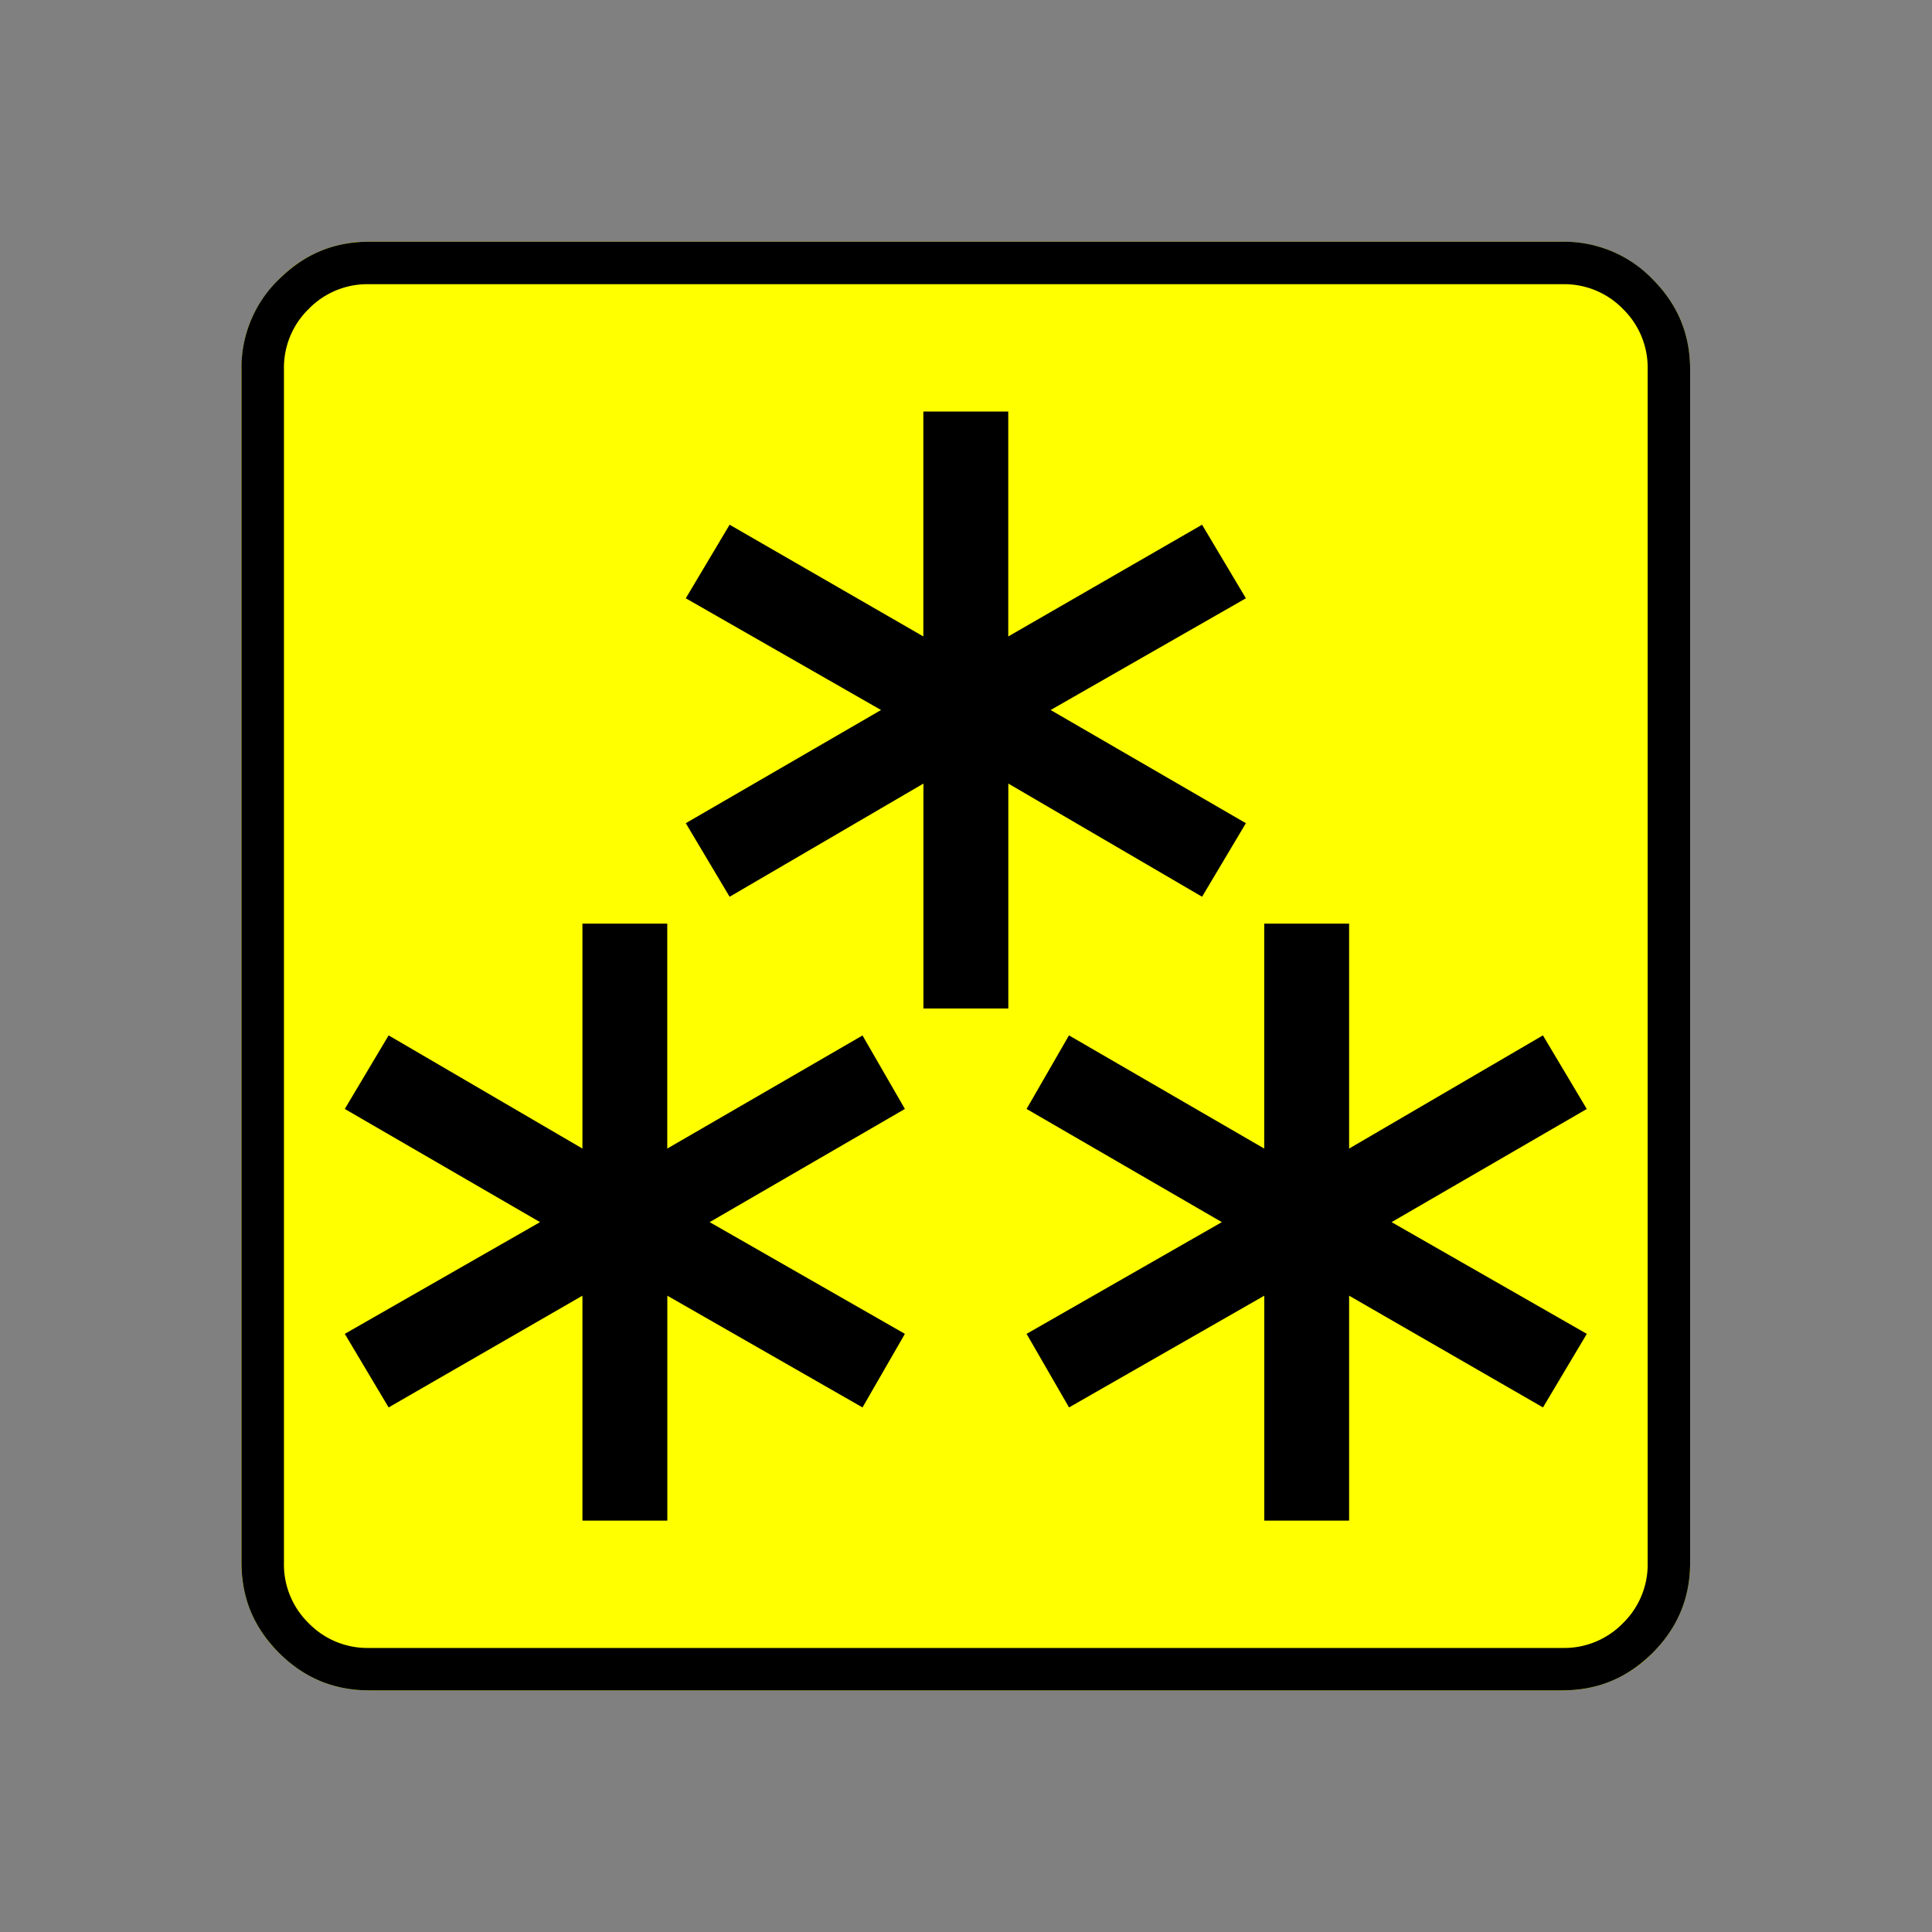 <svg xmlns="http://www.w3.org/2000/svg" width="20" height="20" version="1.2">
    <rect width="100%" height="100%" fill="#808080" stroke="none"/>
    <g font-weight="400" style="fill:none;fill-rule:evenodd;stroke:#000;stroke-width:1;stroke-linecap:square;stroke-linejoin:bevel">
        <g style="font-style:normal;font-weight:400;font-size:17.008px;font-family:icomoon;fill:#ff0;fill-opacity:1;stroke:none">
            <path d="M2.021-18.688h18.957c.555 0 1.03.199 1.427.596.397.396.595.872.595 1.426V2.291c0 .554-.198 1.03-.595 1.426a1.946 1.946 0 0 1-1.427.595H2.021c-.554 0-1.029-.198-1.426-.595A1.946 1.946 0 0 1 0 2.291v-18.957c0-.554.198-1.03.595-1.426a1.946 1.946 0 0 1 1.426-.596" font-size="17.008" style="vector-effect:none;fill-rule:nonzero" transform="matrix(.652 0 0 .652 2.5 14.687)"/>
        </g>
        <g style="font-style:normal;font-weight:400;font-size:17.008px;font-family:icomoon;fill:#000;fill-opacity:1;stroke:none">
            <path d="M20.979-18.014a1.3 1.3 0 0 1 .954.393 1.3 1.3 0 0 1 .393.955V2.291a1.3 1.3 0 0 1-.393.955 1.3 1.3 0 0 1-.955.393H2.021a1.3 1.3 0 0 1-.954-.393 1.3 1.3 0 0 1-.393-.955v-18.957a1.3 1.3 0 0 1 .393-.955 1.3 1.3 0 0 1 .954-.393h18.957m0-.674H2.021c-.554 0-1.029.199-1.426.596A1.946 1.946 0 0 0 0-16.666V2.291c0 .554.198 1.03.595 1.426.397.397.872.595 1.426.595h18.957c.555 0 1.03-.198 1.427-.595.397-.397.595-.872.595-1.426v-18.957c0-.554-.198-1.03-.595-1.426a1.946 1.946 0 0 0-1.426-.596m-5.728 10.4.696-1.168-3.1-1.797 3.1-1.774-.696-1.168-3.077 1.774v-3.571h-1.348v3.571L7.75-14.195l-.696 1.168 3.1 1.774-3.1 1.797.696 1.168 3.077-1.797v3.571h1.348v-3.571l3.077 1.797m-5.39 2.201L6.76-4.29v-3.571H5.413v3.571L2.336-6.087 1.64-4.919l3.1 1.797-3.1 1.774.696 1.168 3.077-1.774v3.571h1.348v-3.571L9.86-.18l.673-1.168-3.1-1.774 3.1-1.797-.674-1.168m11.5 1.168-.696-1.168-3.077 1.797v-3.571h-1.348v3.571l-3.1-1.797-.673 1.168 3.1 1.797-3.1 1.774.674 1.168 3.1-1.774v3.571h1.347v-3.571L20.664-.18l.696-1.168-3.1-1.774 3.1-1.797" font-size="17.008" style="vector-effect:none;fill-rule:nonzero" transform="matrix(.652 0 0 .652 2.5 14.687)"/>
        </g>
    </g>
</svg>
